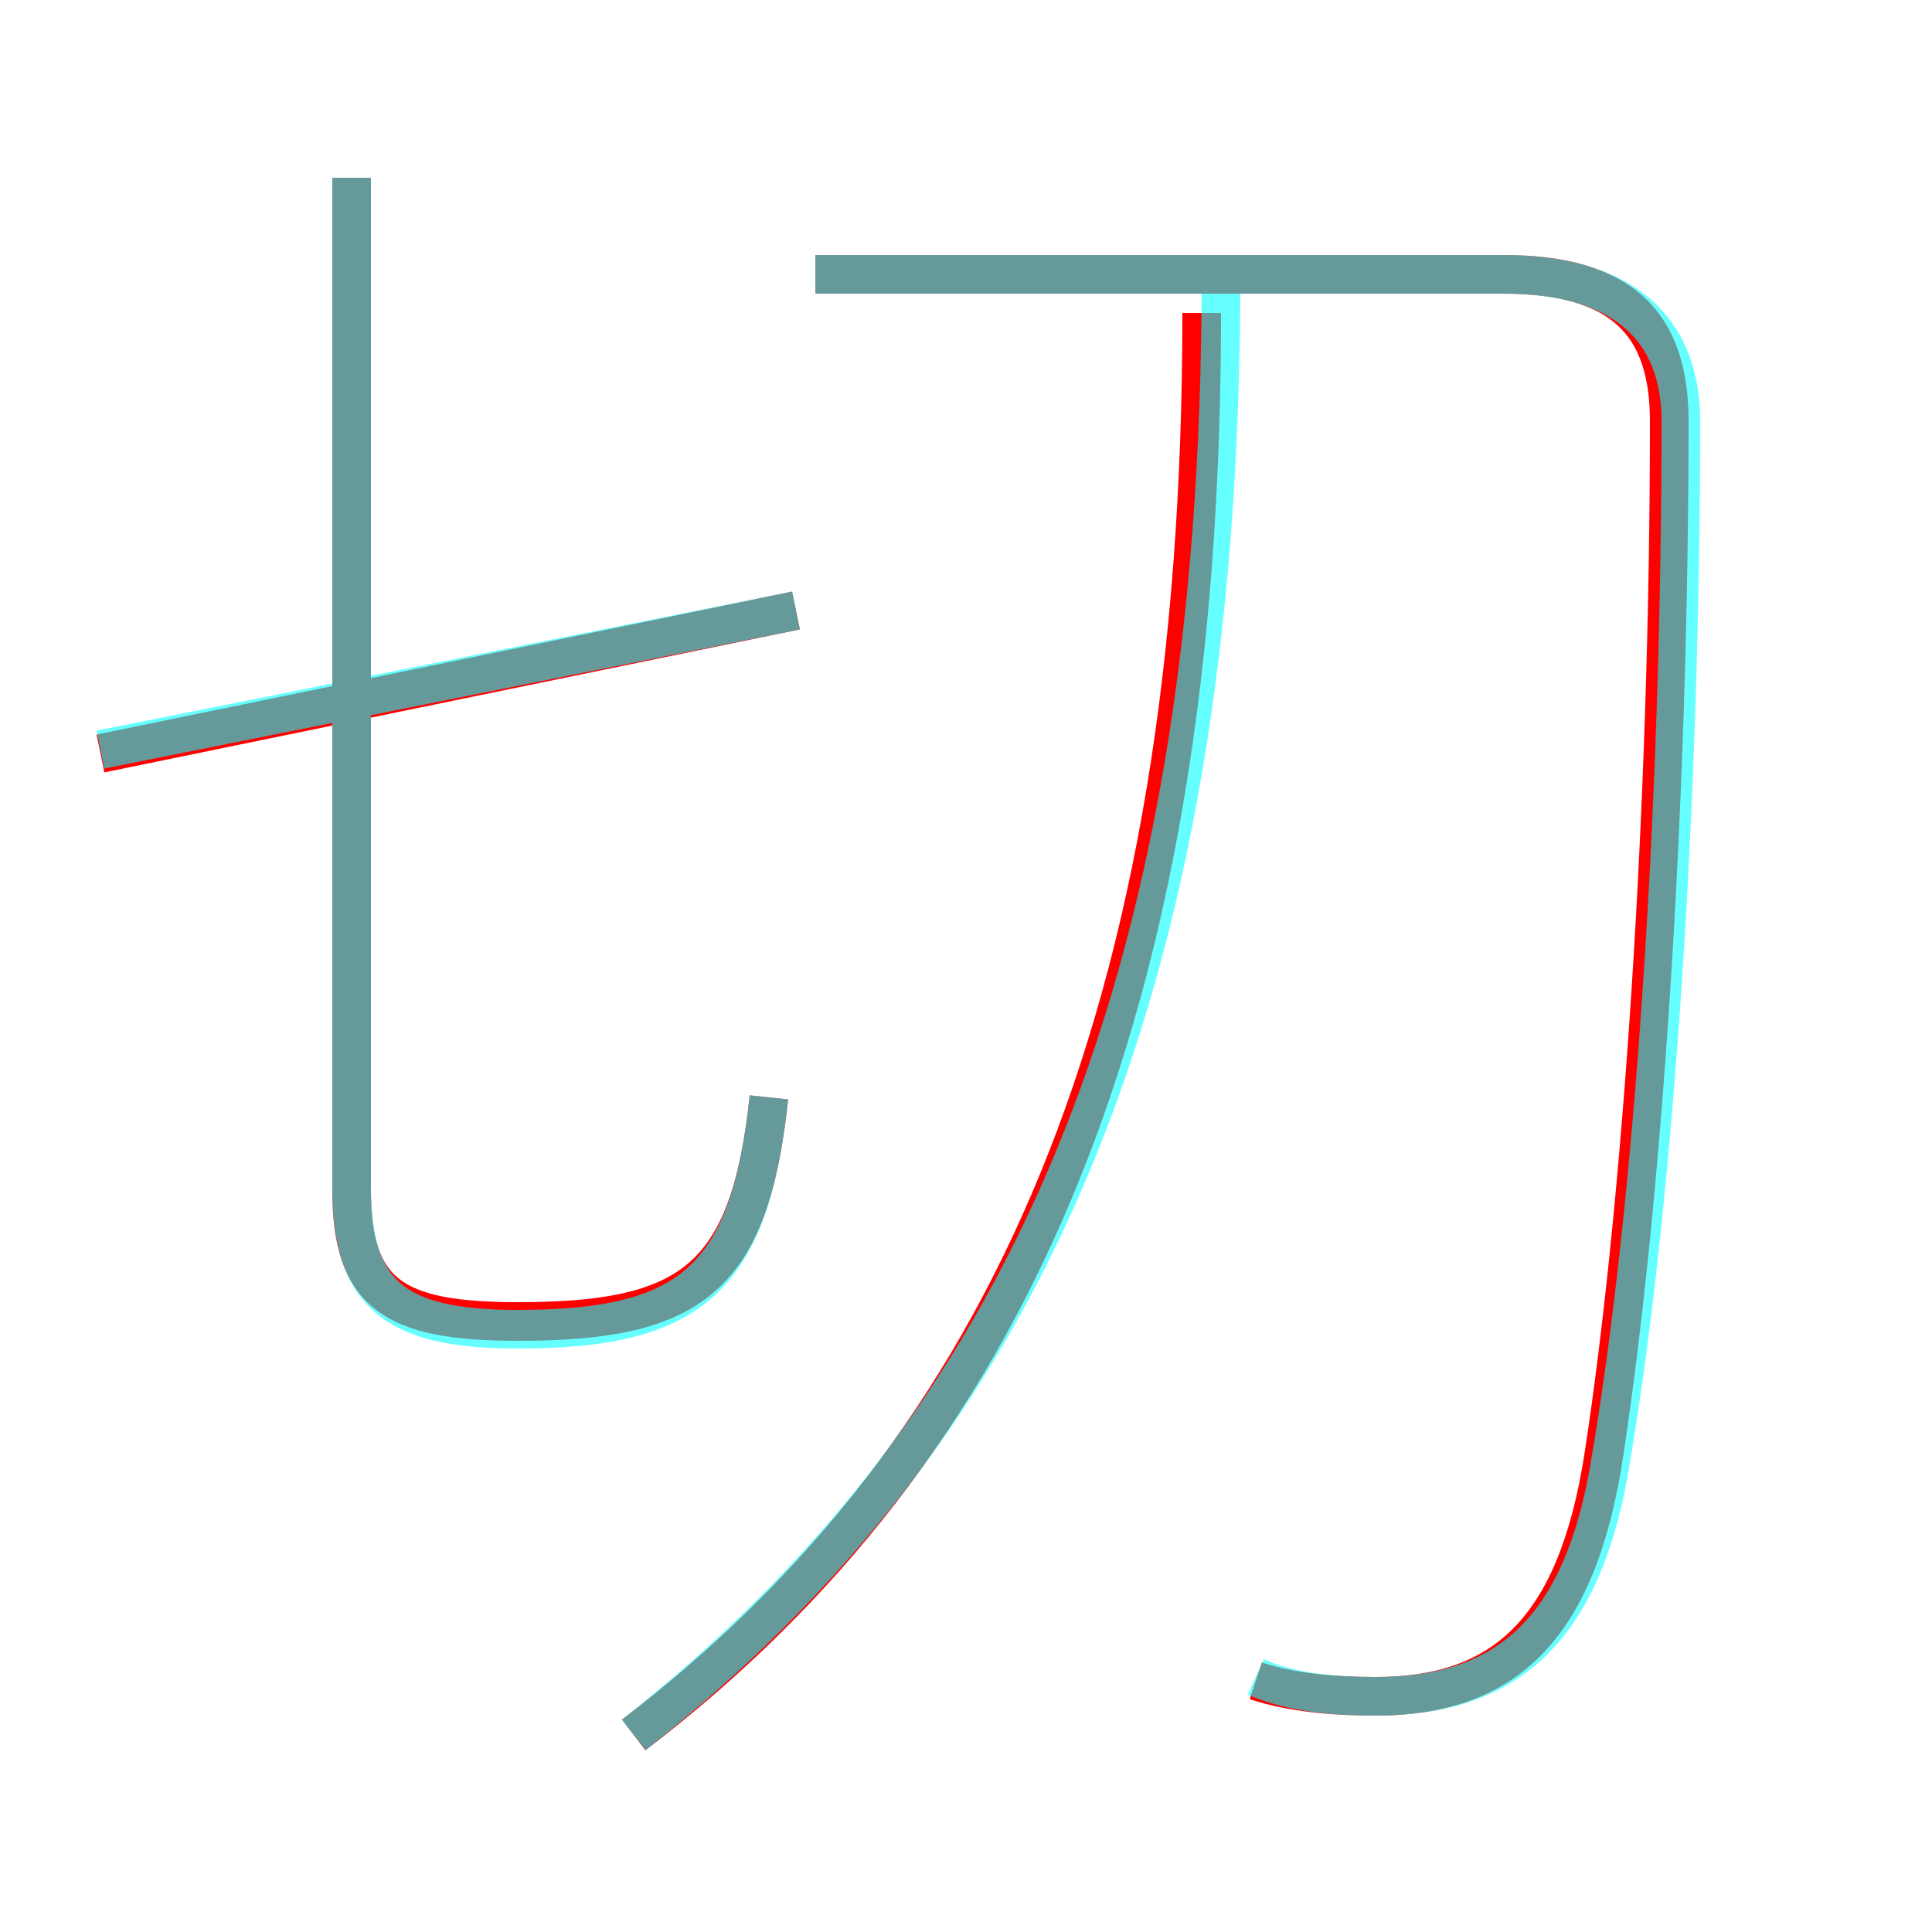 <?xml version='1.0' encoding='utf8'?>
<svg viewBox="0.0 -6.0 50.0 50.0" version="1.1" xmlns="http://www.w3.org/2000/svg">
<rect x="0.0" y="-6.0" width="50.0" height="50.0" fill="#333333" stroke="none"/>
<rect x="-1000" y="-1000" width="2000" height="2000" stroke="white" fill="white"/>
<g style="fill:none;stroke:rgba(255, 0, 0, 1);  stroke-width:1"><path d="M 32.5 -0.5 C 33.4 -0.2 34.5 -0.1 35.6 -0.1 C 38.9 -0.1 40.8 -1.8 41.5 -6.3 C 42.5 -12.8 43.2 -23.1 43.2 -33.1 C 43.2 -35.6 42.0 -36.9 38.9 -36.9 L 21.1 -36.9 M 2.6 -24.5 L 20.6 -28.2 M 16.4 0.9 C 26.1 -6.5 31.1 -17.7 31.1 -35.9 M 19.9 -15.6 C 19.4 -10.9 17.9 -9.8 13.4 -9.8 C 10.2 -9.8 9.1 -10.5 9.1 -13.2 L 9.1 -39.4" transform="translate(0.0 38.0)" />
</g>
<g style="fill:none;stroke:rgba(0, 255, 255, 0.6);  stroke-width:1">
<path d="M 32.5 -0.6 C 33.4 -0.2 34.5 -0.1 35.6 -0.1 C 39.0 -0.1 41.0 -1.8 41.7 -6.3 C 42.8 -12.8 43.5 -23.1 43.5 -33.1 C 43.5 -35.5 42.0 -36.9 38.9 -36.9 L 21.1 -36.9 M 19.9 -15.6 C 19.4 -10.9 17.9 -9.6 13.4 -9.6 C 10.2 -9.6 9.1 -10.5 9.1 -13.3 L 9.1 -39.4 M 16.4 0.9 C 26.4 -7.0 31.6 -18.1 31.6 -36.9 M 2.6 -24.6 L 20.6 -28.2" transform="translate(0.0 38.0)" />
</g>
</svg>